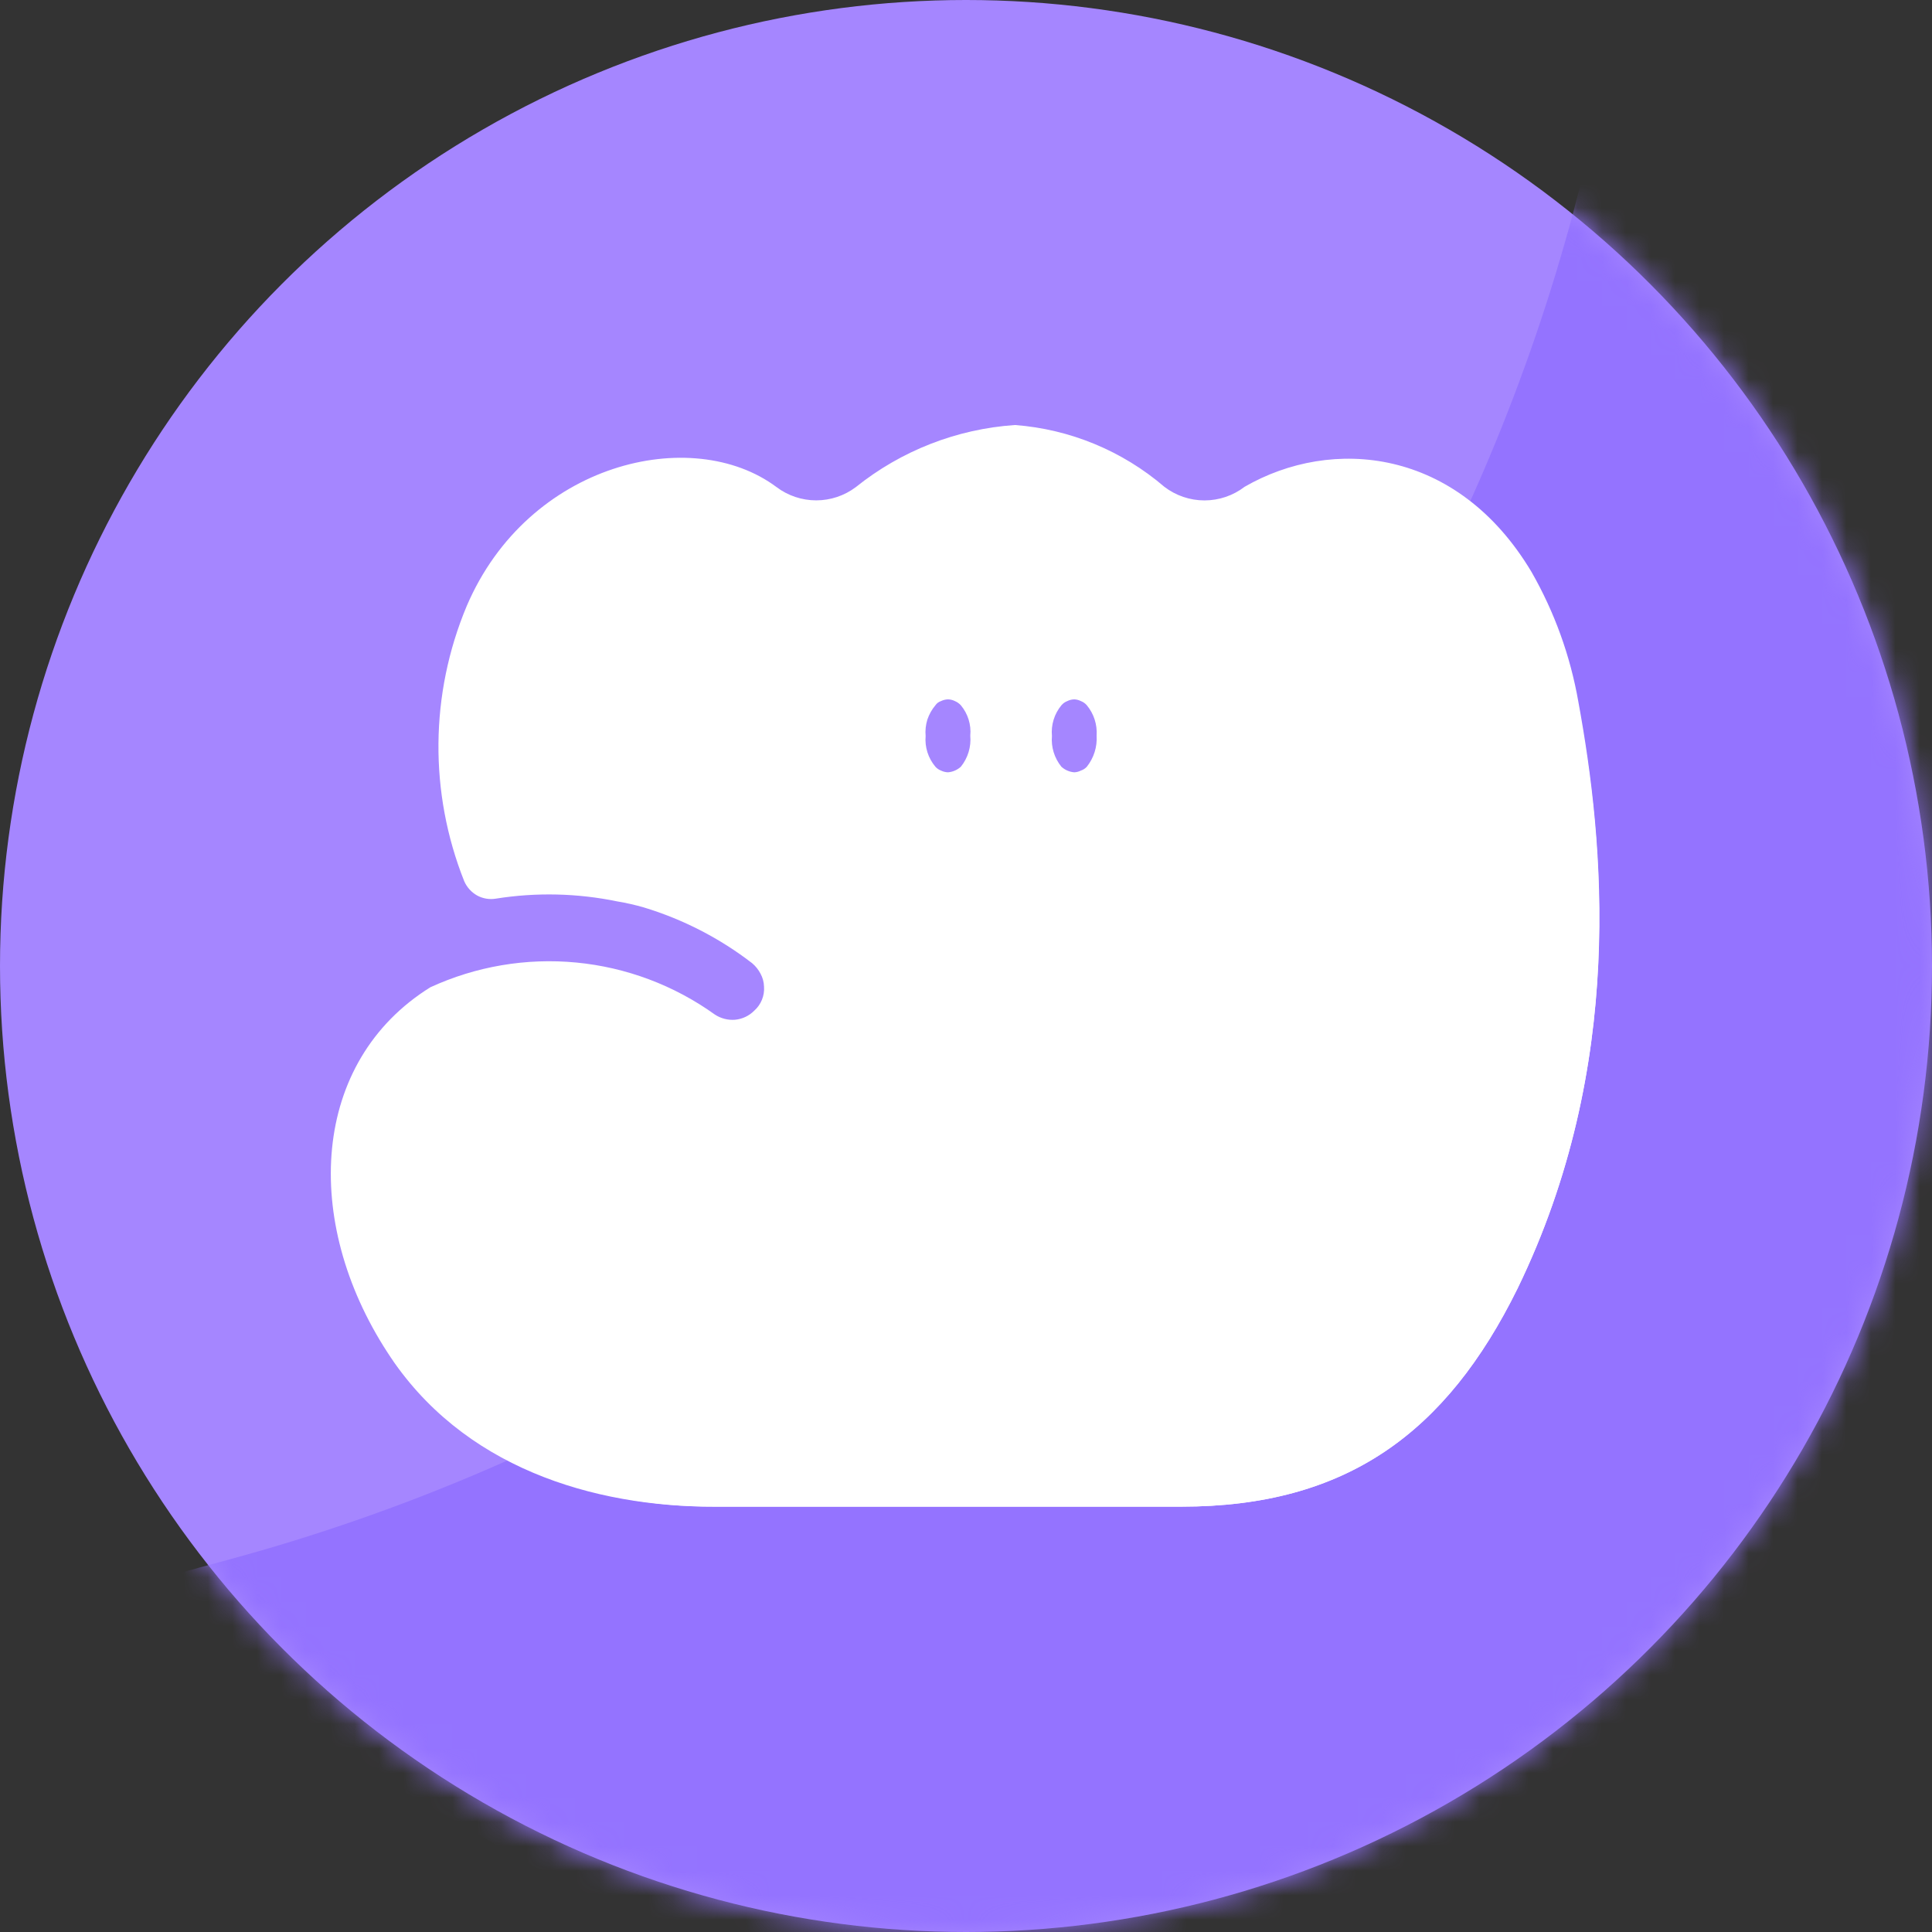<svg width="79" height="79" viewBox="0 0 79 79" fill="none" xmlns="http://www.w3.org/2000/svg">
<rect x="0" y="0" width="79" height="79" fill="#333333" stroke="none"/>
<circle cx="39.5" cy="39.5" r="39.5" fill="#A586FF"/>
<mask id="mask0_982_39763" style="mask-type:alpha" maskUnits="userSpaceOnUse" x="0" y="0" width="79" height="79">
<circle cx="39.5" cy="39.5" r="39.5" fill="#FF6E83"/>
</mask>
<g mask="url(#mask0_982_39763)">
<path d="M3 65.5L9.44 63.749C37.185 56.207 58.535 34.016 65 6L79 8V79H26.5L3 65.5Z" fill="#9473FF"/>
</g>
<path fill-rule="evenodd" clip-rule="evenodd" d="M64.537 28.682C64.21 26.82 63.563 25.029 62.624 23.387C59.584 18.292 54.447 17.85 50.893 19.905C50.422 20.266 49.845 20.462 49.252 20.462C48.658 20.462 48.081 20.266 47.61 19.905C45.895 18.435 43.755 17.55 41.502 17.379C39.124 17.541 36.853 18.427 34.994 19.919C34.527 20.27 33.959 20.46 33.375 20.46C32.79 20.46 32.222 20.27 31.755 19.919C28.301 17.336 21.593 18.906 19.082 24.786C17.579 28.377 17.543 32.414 18.982 36.032C19.09 36.279 19.275 36.485 19.51 36.617C19.745 36.745 20.016 36.79 20.28 36.745C21.929 36.483 23.612 36.522 25.247 36.86C25.608 36.92 25.965 37.001 26.317 37.102C27.923 37.588 29.427 38.361 30.756 39.386C30.896 39.505 31.013 39.65 31.098 39.814C31.187 39.976 31.236 40.157 31.241 40.342C31.255 40.526 31.226 40.71 31.156 40.881C31.087 41.052 30.979 41.204 30.841 41.327C30.631 41.539 30.354 41.67 30.056 41.698C29.764 41.721 29.473 41.645 29.229 41.484C27.561 40.287 25.606 39.554 23.563 39.358C21.52 39.163 19.462 39.512 17.597 40.37C12.716 43.41 12.345 49.918 15.842 55.299C18.867 59.994 24.234 61.621 29.214 61.607H48.31C55.046 61.607 59.142 58.595 62.053 52.687C66.492 43.553 65.593 34.434 64.537 28.682ZM38.762 31.58C38.663 31.576 38.565 31.552 38.476 31.508C38.389 31.475 38.311 31.421 38.248 31.351C37.954 31.002 37.81 30.55 37.849 30.096C37.829 29.869 37.853 29.642 37.92 29.425C37.992 29.211 38.103 29.012 38.248 28.84C38.303 28.759 38.383 28.699 38.476 28.668C38.565 28.625 38.663 28.6 38.762 28.597C38.861 28.599 38.959 28.623 39.047 28.668C39.14 28.707 39.222 28.765 39.29 28.84C39.433 29.011 39.541 29.209 39.607 29.422C39.673 29.635 39.697 29.859 39.675 30.081C39.716 30.539 39.578 30.994 39.29 31.351C39.144 31.484 38.958 31.565 38.762 31.58ZM43.4 31.351C43.545 31.484 43.731 31.565 43.928 31.58C44.022 31.576 44.115 31.552 44.199 31.508C44.292 31.478 44.376 31.424 44.442 31.351C44.727 30.992 44.87 30.54 44.841 30.081C44.872 29.631 44.729 29.187 44.442 28.84C44.377 28.763 44.293 28.704 44.199 28.668C44.115 28.625 44.022 28.601 43.928 28.597C43.828 28.599 43.731 28.623 43.642 28.668C43.548 28.704 43.465 28.763 43.4 28.84C43.111 29.191 42.972 29.642 43.014 30.096C42.975 30.548 43.114 30.998 43.4 31.351Z" fill="white"/>
<path d="M22.934 55.499L16.084 55.642C19.124 59.923 24.361 61.621 29.214 61.607H48.309C55.045 61.607 59.141 58.596 62.053 52.687C66.491 43.553 65.592 34.434 64.507 28.683C64.263 27.277 63.836 25.91 63.237 24.615L62.681 26.271C59.88 34.647 54.556 41.953 47.441 47.185C40.325 52.418 31.765 55.322 22.934 55.499V55.499Z" fill="white"/>
</svg>
